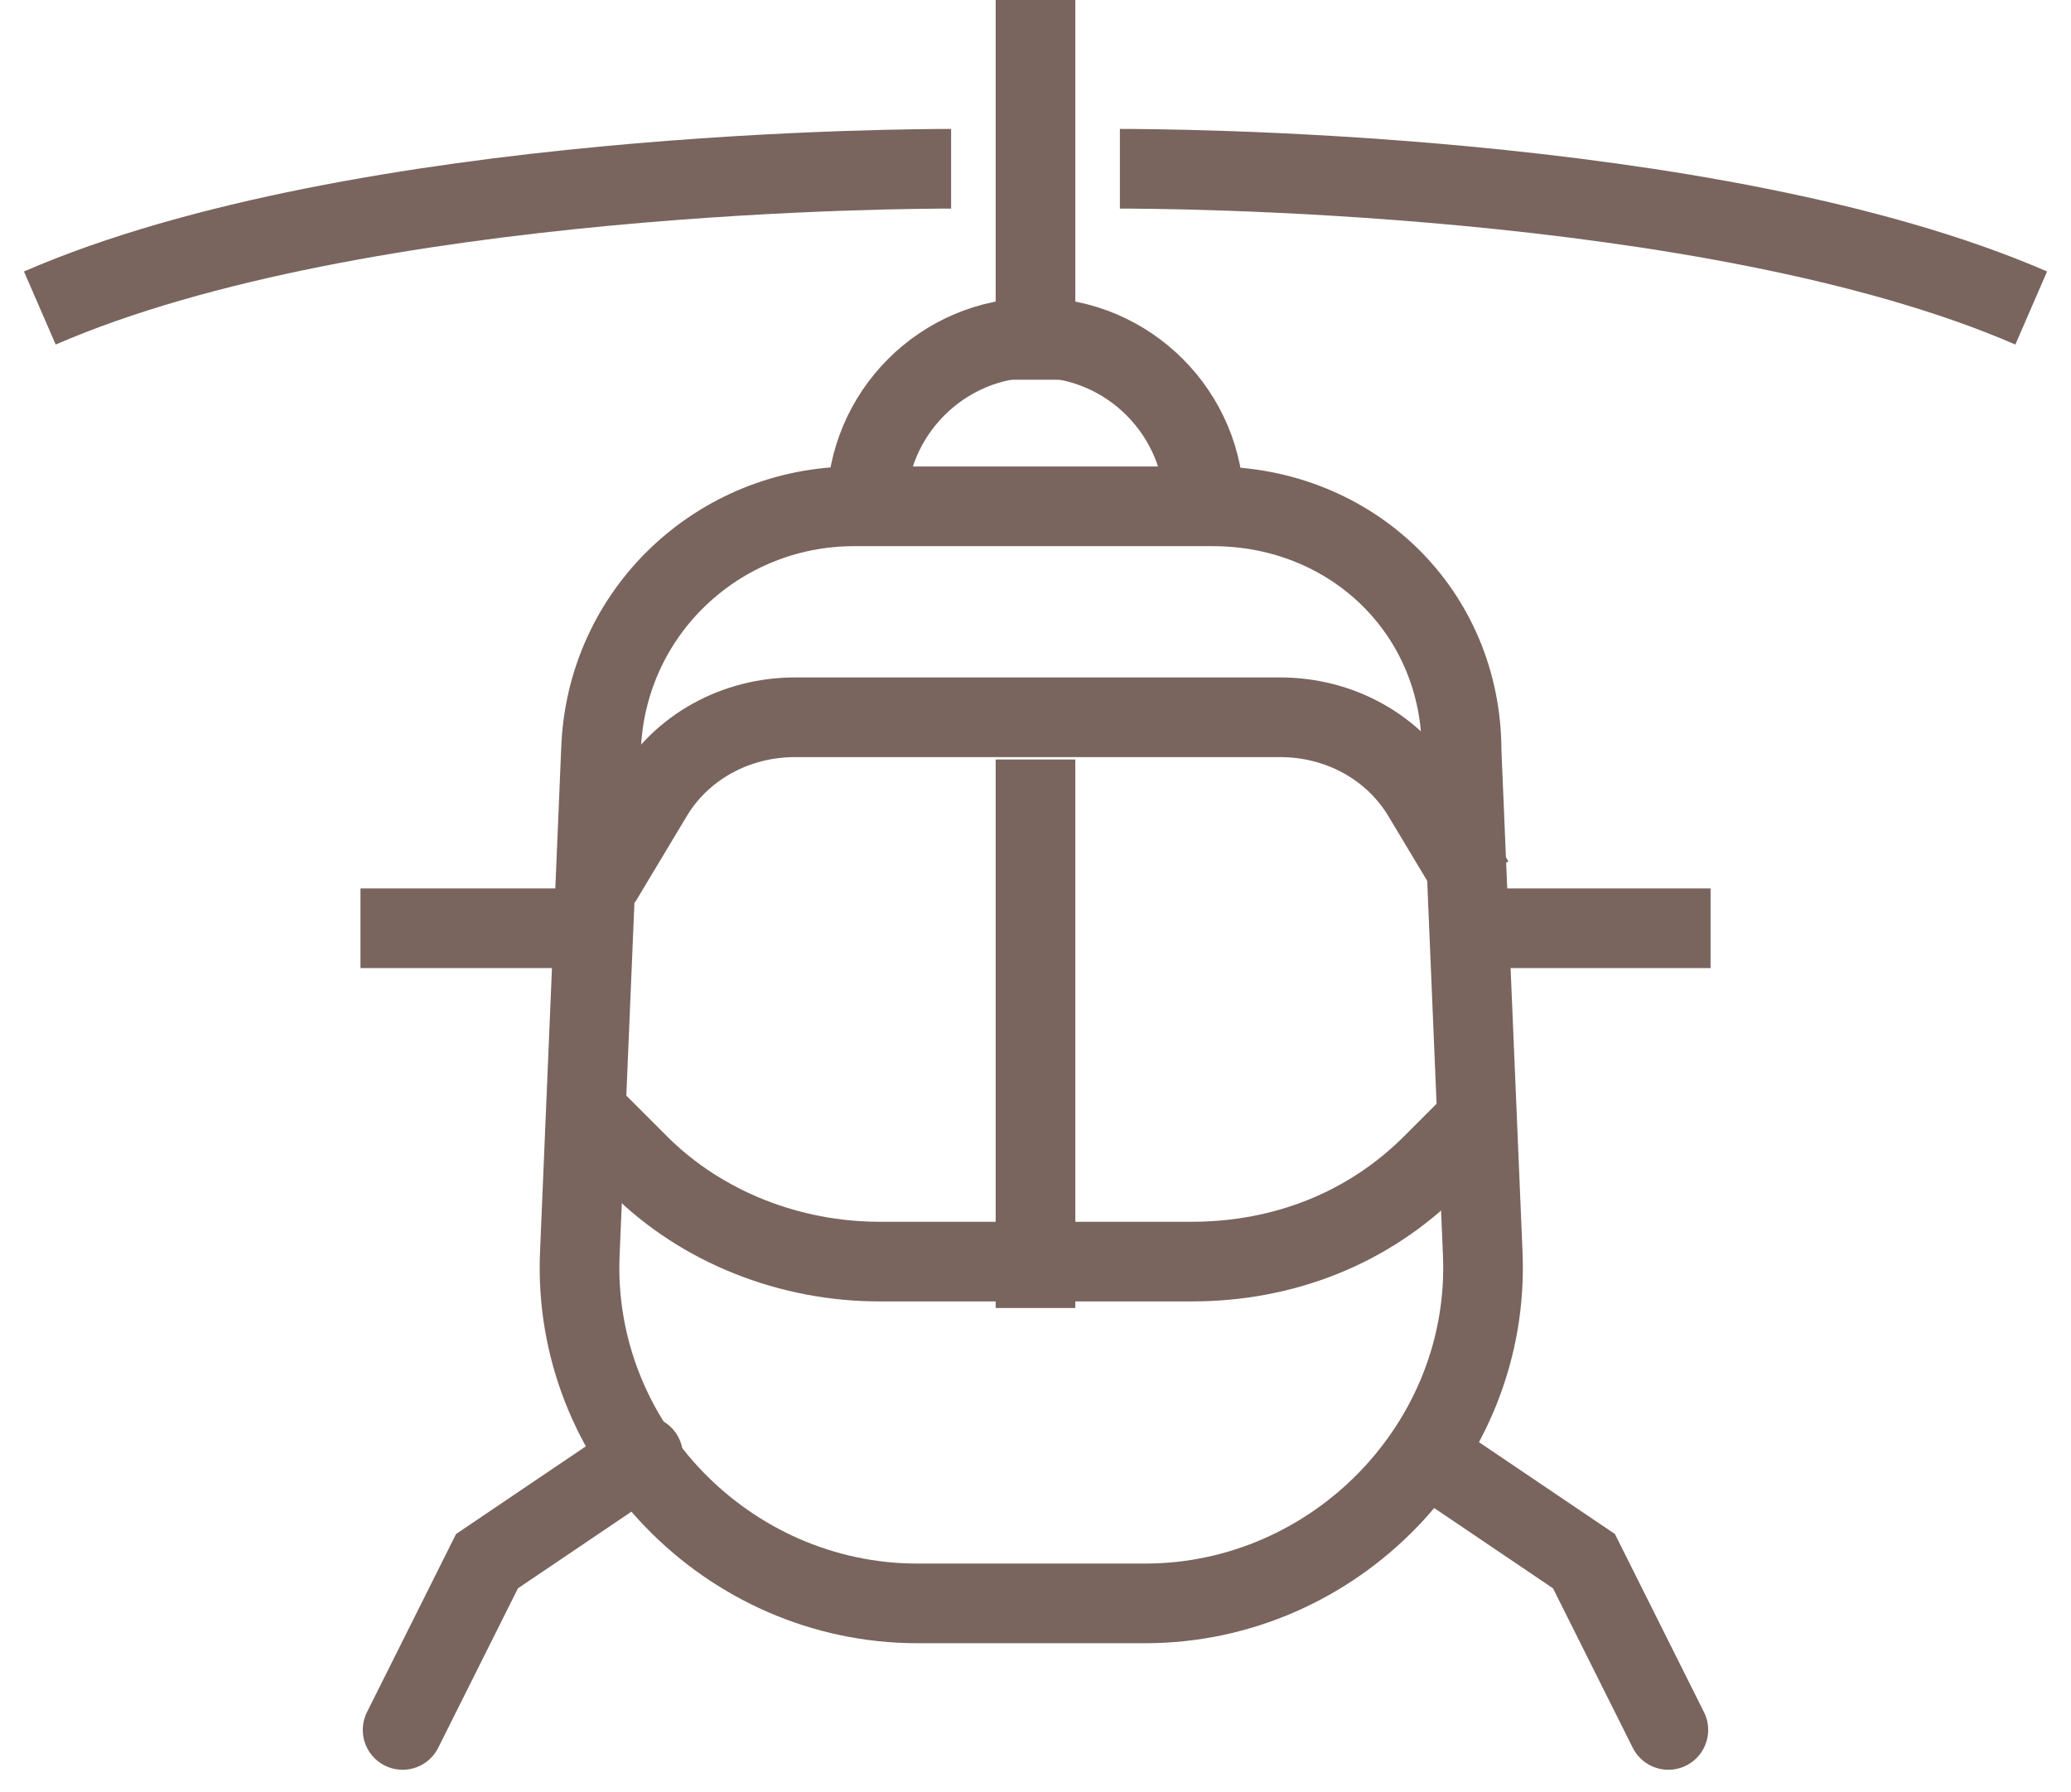 <svg width="52" height="45" viewBox="0 0 52 45" fill="none" xmlns="http://www.w3.org/2000/svg">
<path d="M35.852 36.547L39.771 39.195L41.89 43.432" stroke="#79655E" stroke-width="2" stroke-miterlimit="10" stroke-linecap="round"/>
<path d="M16.148 36.547L12.228 39.195L10.109 43.432" stroke="#79655E" stroke-width="2" stroke-miterlimit="10" stroke-linecap="round"/>
<path d="M26 9.534V0" stroke="#79655E" stroke-width="2" stroke-miterlimit="10"/>
<path d="M26 32.839V19.068" stroke="#79655E" stroke-width="2" stroke-miterlimit="10"/>
<path d="M37.229 27.966L35.958 29.238C34.369 30.826 32.25 31.674 29.92 31.674H22.081C19.856 31.674 17.632 30.826 16.043 29.238L14.771 27.966" stroke="#79655E" stroke-width="2" stroke-miterlimit="10"/>
<path d="M15.088 22.14L16.359 20.021C17.101 18.75 18.478 18.008 19.961 18.008H32.143C33.626 18.008 35.003 18.75 35.745 20.021L37.016 22.14" stroke="#79655E" stroke-width="2" stroke-miterlimit="10"/>
<path d="M30.449 12.712H21.445C18.055 12.712 15.195 15.36 15.089 18.856L14.559 31.462C14.347 36.229 18.267 40.255 23.034 40.255H28.754C33.521 40.255 37.441 36.229 37.229 31.462L36.699 18.856C36.699 15.36 33.945 12.712 30.449 12.712Z" stroke="#79655E" stroke-width="2" stroke-miterlimit="10"/>
<path d="M36.594 23.305H42.95" stroke="#79655E" stroke-width="2" stroke-miterlimit="10"/>
<path d="M15.407 23.305H9.051" stroke="#79655E" stroke-width="2" stroke-miterlimit="10"/>
<path d="M51.001 7.733C42.95 4.237 28.861 4.237 28.119 4.237" stroke="#79655E" stroke-width="2" stroke-miterlimit="10"/>
<path d="M1 7.733C9.051 4.237 23.14 4.237 23.881 4.237" stroke="#79655E" stroke-width="2" stroke-miterlimit="10"/>
<path d="M30.236 12.712C30.236 10.381 28.33 8.475 25.999 8.475C23.669 8.475 21.762 10.381 21.762 12.712" stroke="#79655E" stroke-width="2" stroke-miterlimit="10"/>
</svg>
